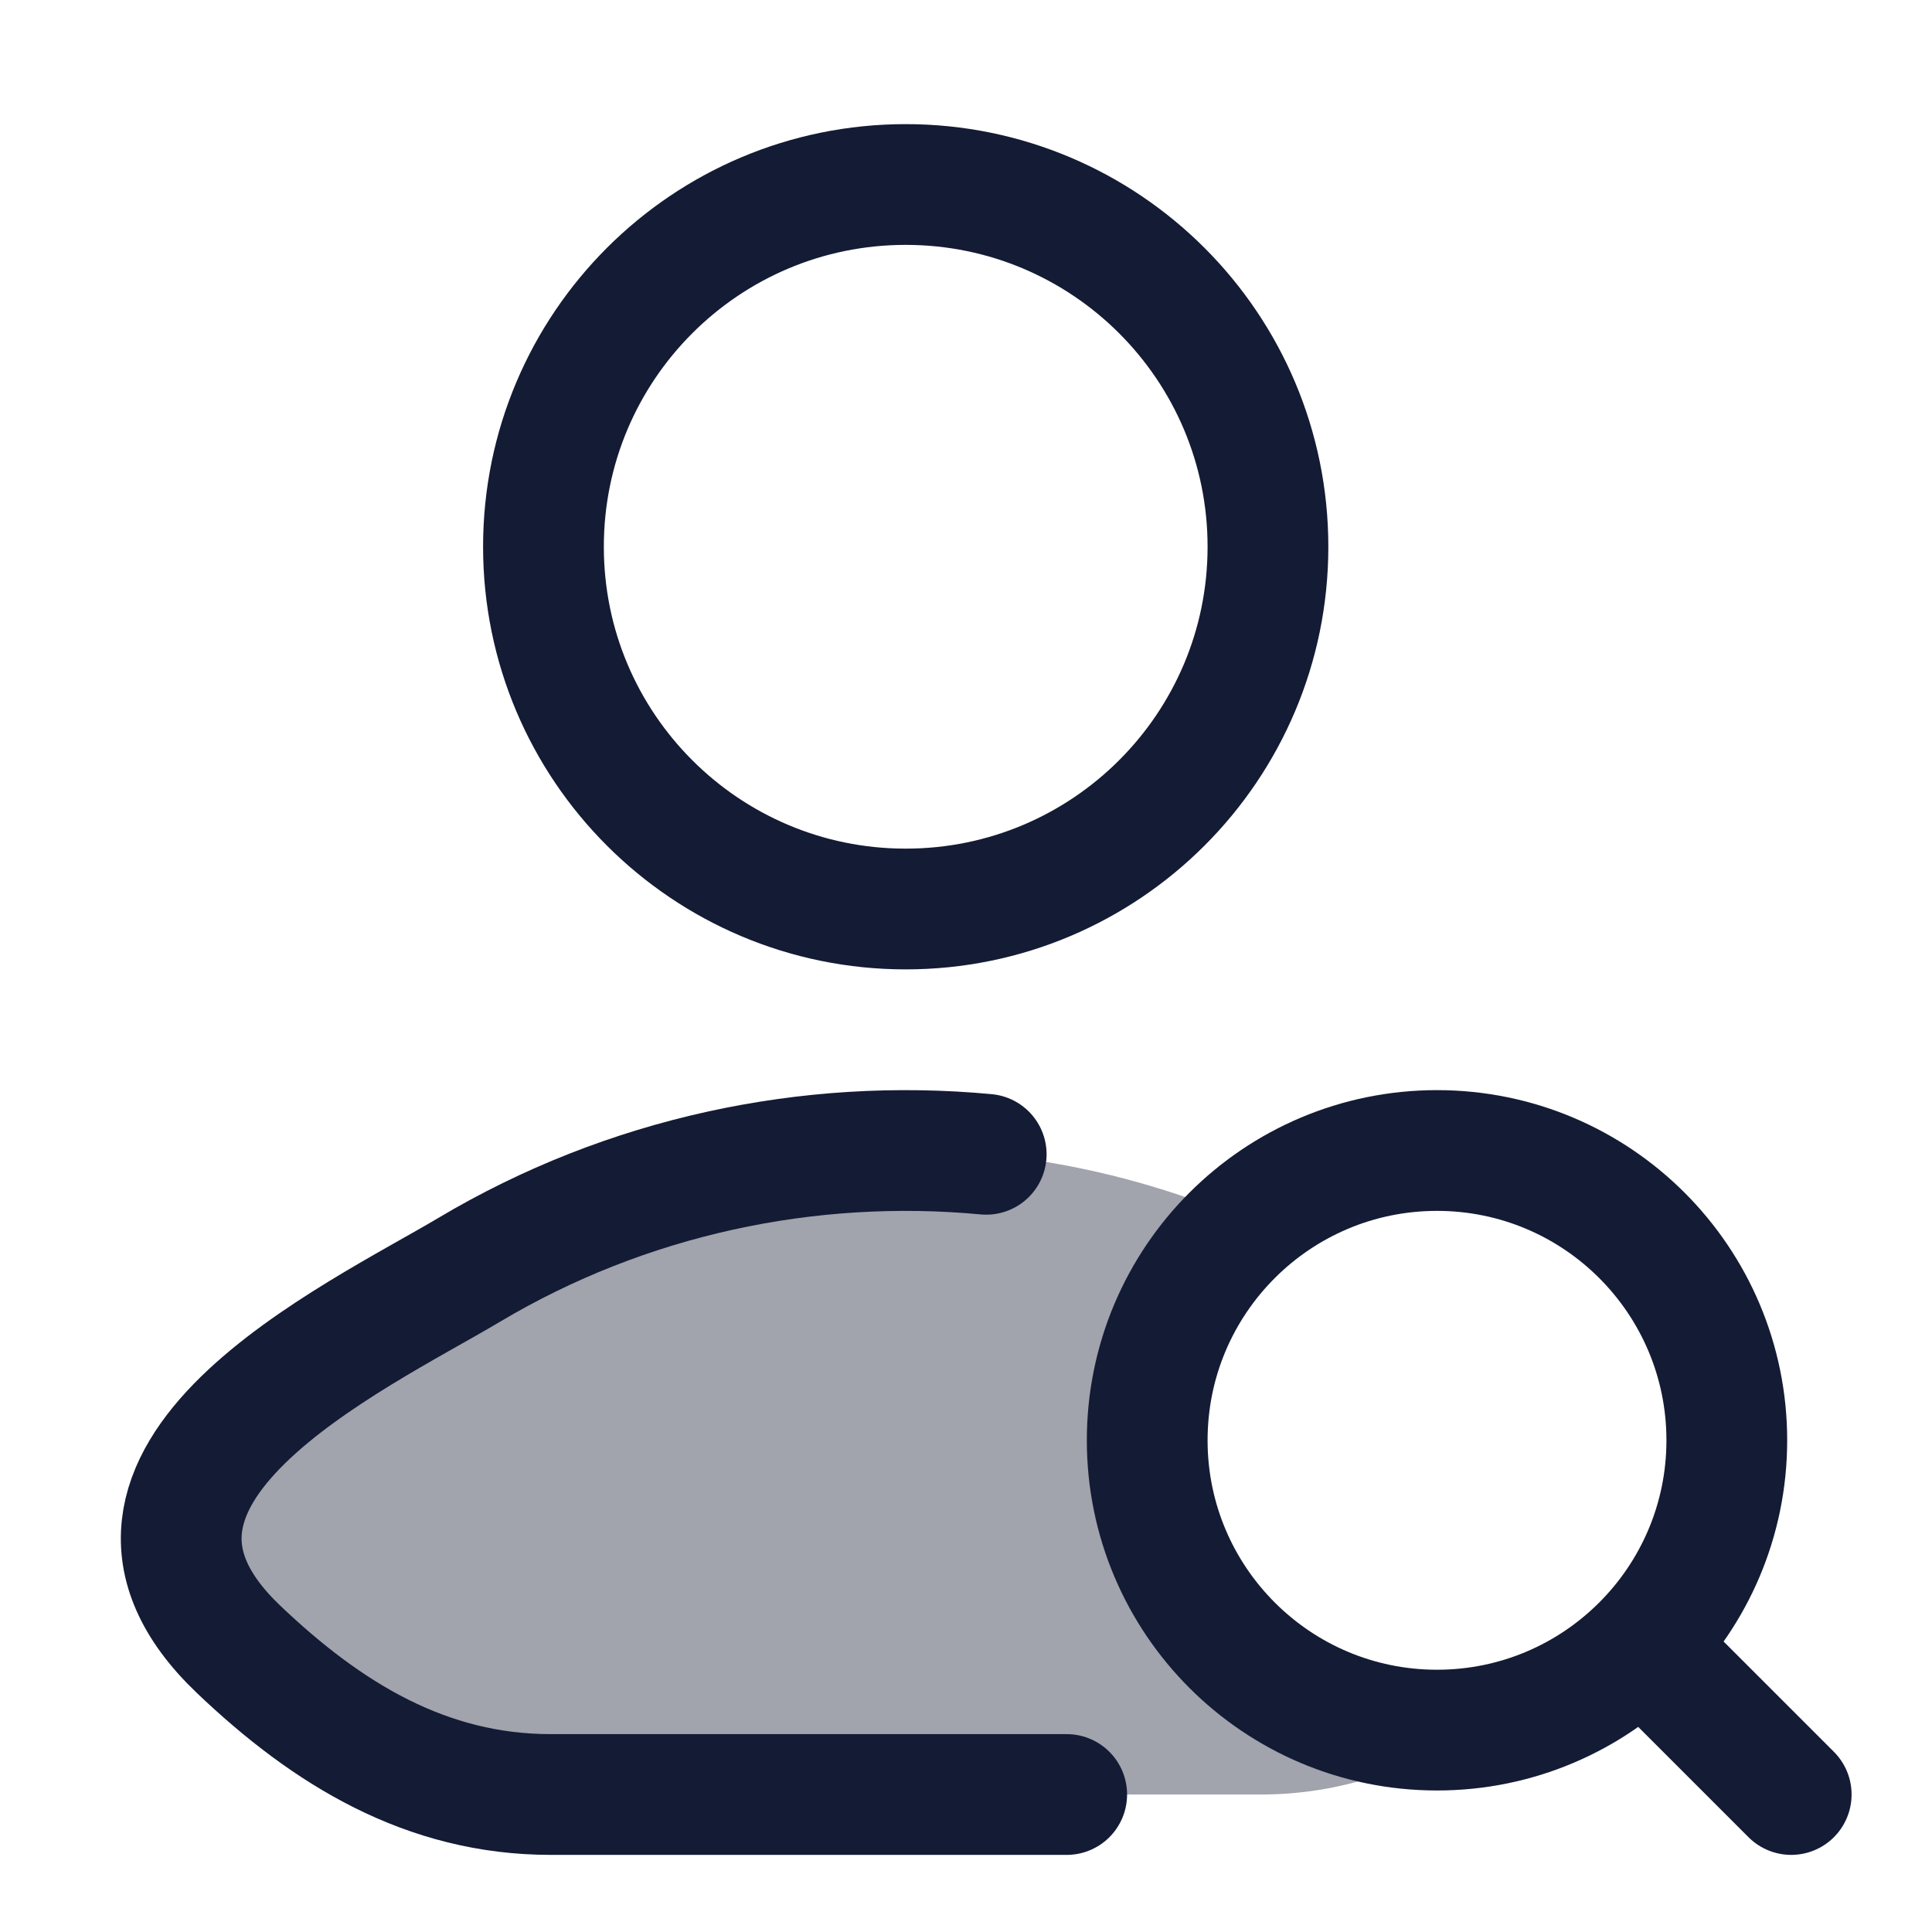 <svg width="24" height="24" viewBox="0 0 24 24" fill="none" xmlns="http://www.w3.org/2000/svg">
<path opacity="0.4" d="M5.346 16.05C5.524 15.95 5.688 15.857 5.829 15.774C8.764 14.025 12.399 13.824 15.495 15.17C14.733 15.83 14.251 16.805 14.251 17.892C14.251 19.88 15.863 21.492 17.851 21.492C18.013 21.492 18.173 21.481 18.329 21.46C17.538 21.973 16.666 22.292 15.66 22.292H6.842C5.296 22.292 4.067 21.54 2.964 20.489C0.929 18.55 3.735 16.962 5.346 16.05Z" fill="#141B34"/>
<path d="M13.251 22.292H6.842C5.296 22.292 4.067 21.54 2.964 20.489C0.704 18.336 4.414 16.616 5.829 15.774C7.782 14.611 10.044 14.132 12.251 14.339" stroke="#141B34" stroke-width="1.5" stroke-linecap="round" stroke-linejoin="round"/>
<path d="M15.751 6.792C15.751 9.277 13.736 11.292 11.251 11.292C8.766 11.292 6.751 9.277 6.751 6.792C6.751 4.307 8.766 2.292 11.251 2.292C13.736 2.292 15.751 4.307 15.751 6.792Z" stroke="#141B34" stroke-width="1.5"/>
<path d="M20.651 20.692L22.251 22.292M21.451 17.892C21.451 15.904 19.839 14.292 17.851 14.292C15.863 14.292 14.251 15.904 14.251 17.892C14.251 19.88 15.863 21.492 17.851 21.492C19.839 21.492 21.451 19.88 21.451 17.892Z" stroke="#141B34" stroke-width="1.5" stroke-linecap="round" stroke-linejoin="round"/>
</svg>
